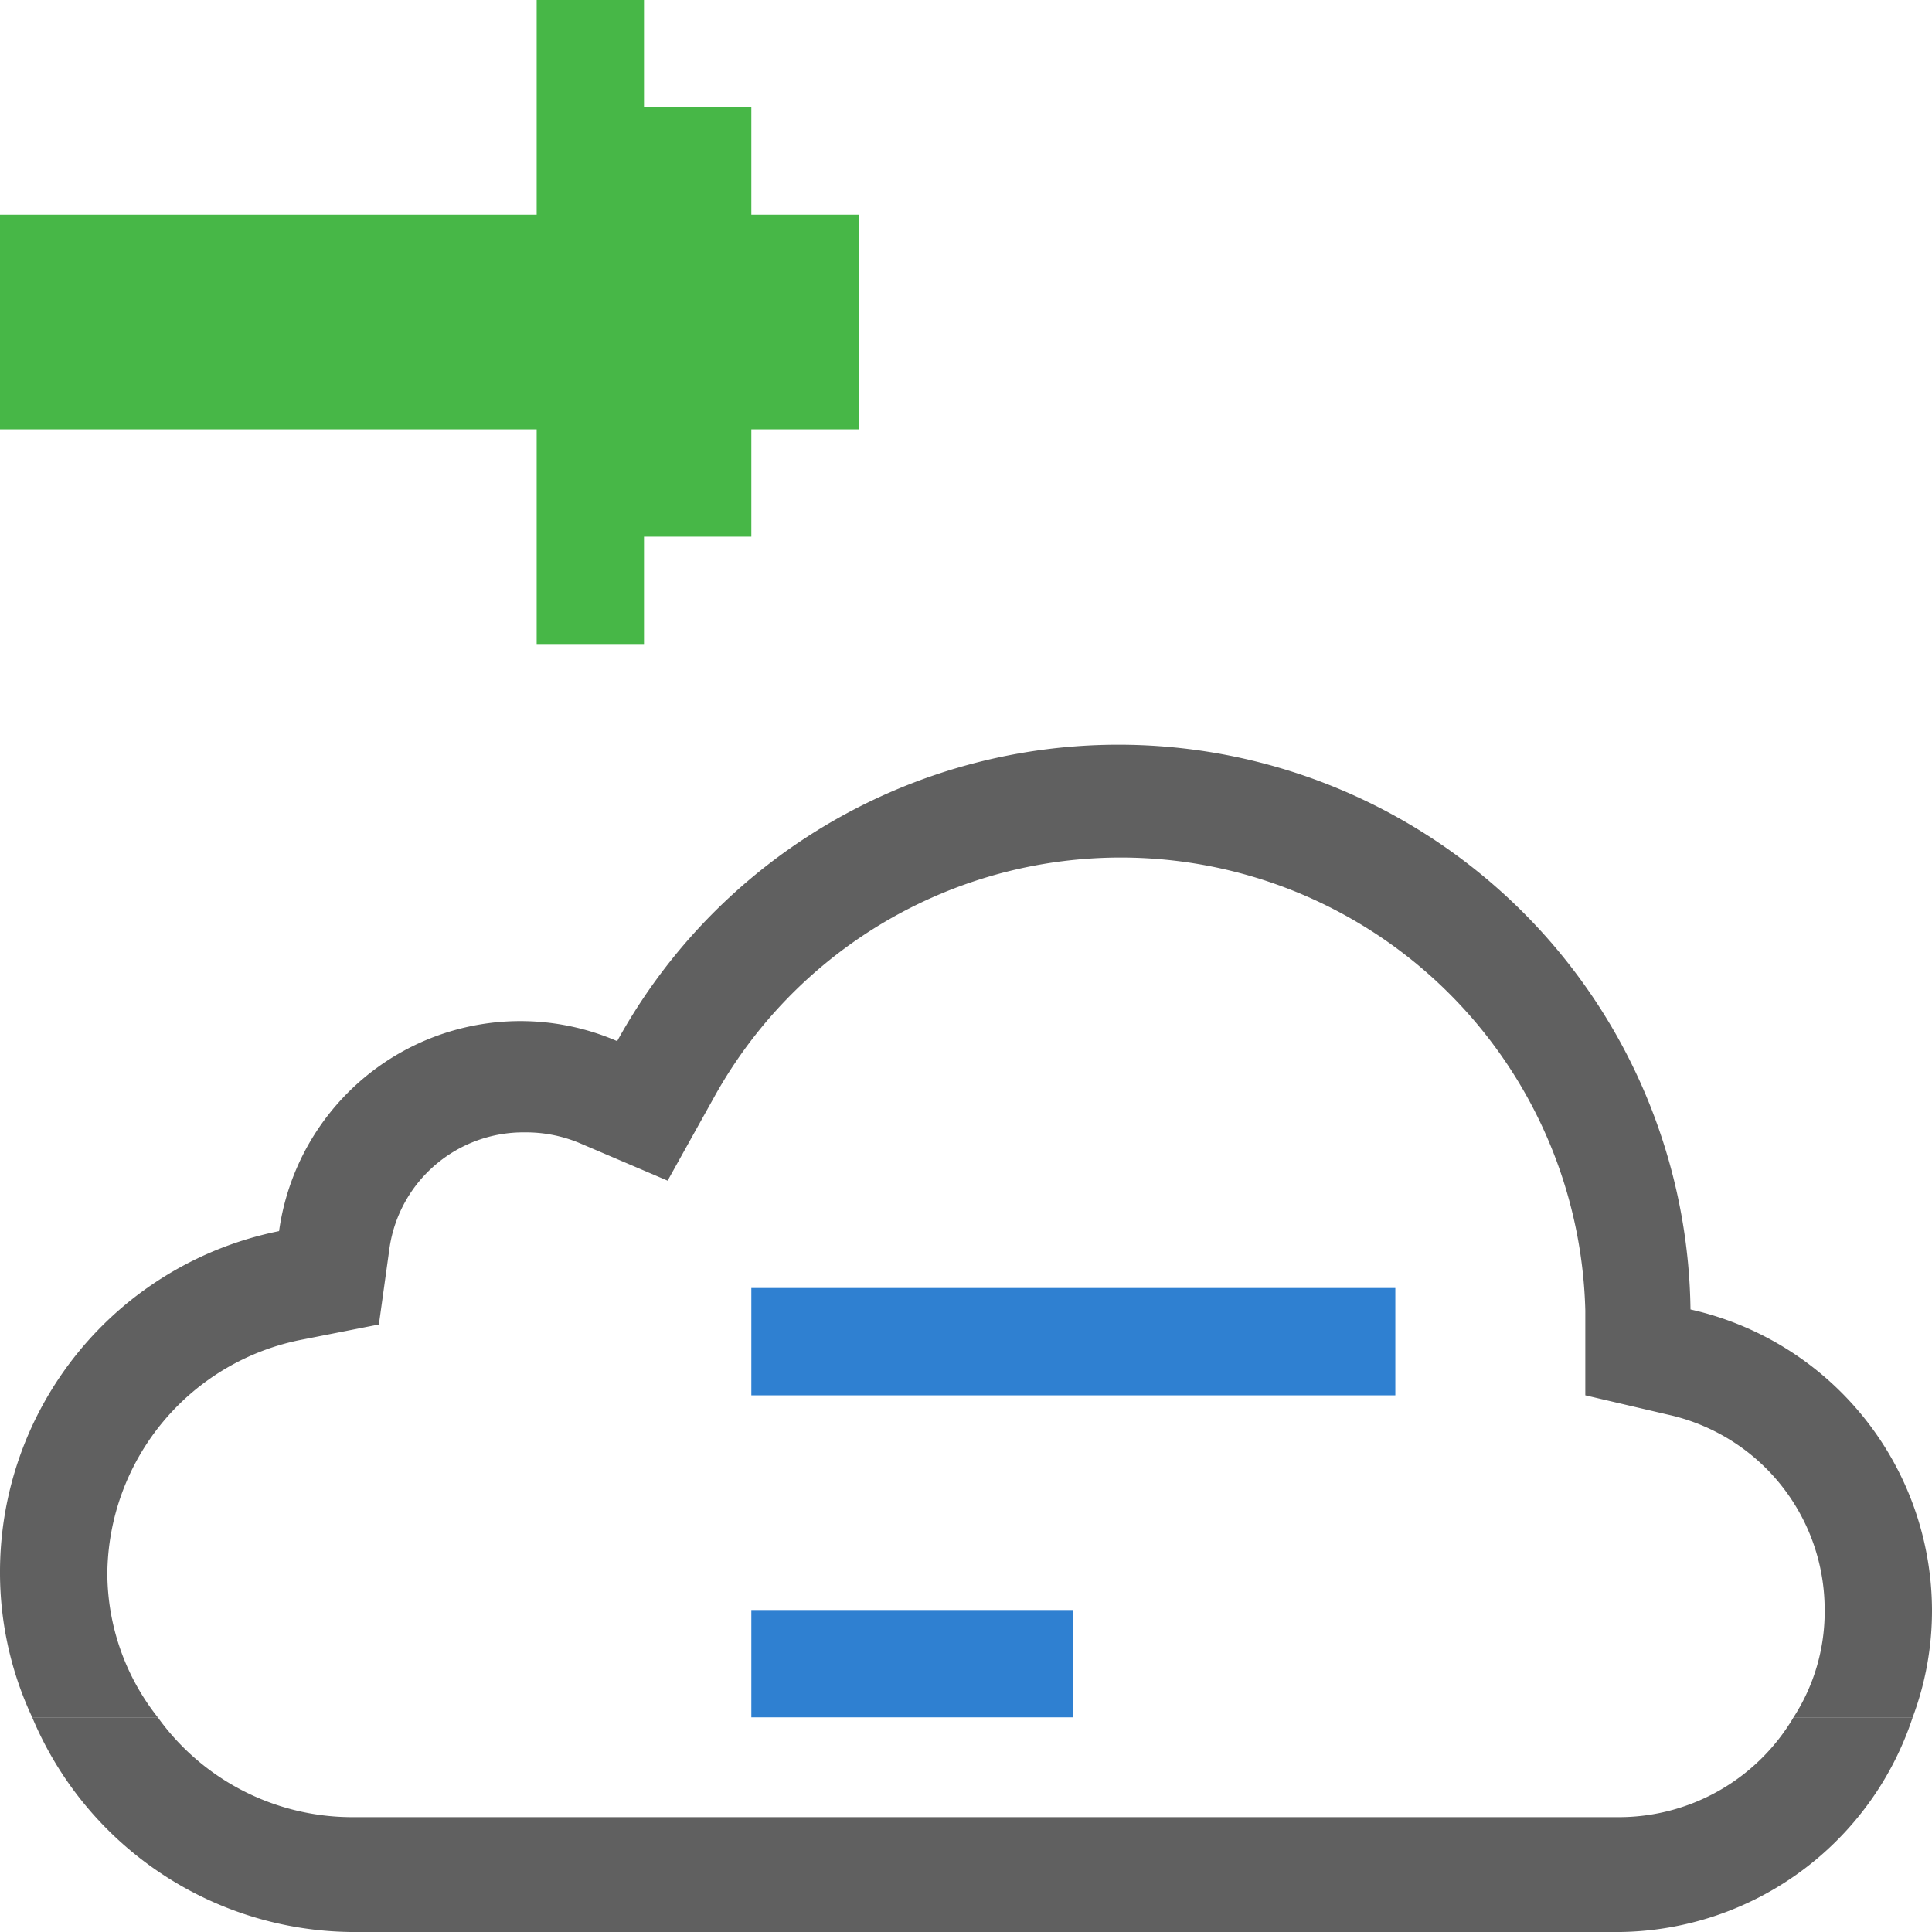 <svg id="Layer_1" data-name="Layer 1" xmlns="http://www.w3.org/2000/svg" viewBox="0 0 18 18"><defs><style>.cls-1{fill:#2f80d1;}.cls-2{fill:#47b747;}.cls-3{fill:#606060;}</style></defs><title>GetSalesforceRecord</title><rect class="cls-1" x="7" y="15" width="3" height="1"/><rect class="cls-1" x="7" y="12" width="6" height="1"/><polygon class="cls-2" points="7 1 6 1 6 0 5 0 5 2 0 2 0 4 5 4 5 6 6 6 6 5 7 5 7 4 8 4 8 2 7 2 7 1"/><path class="cls-3" d="M1,14.66a2.24,2.24,0,0,1,1.82-2.18l.71-.14.1-.72a1.26,1.26,0,0,1,1.26-1.07,1.29,1.29,0,0,1,.51.1l.82.35.44-.79a4.33,4.33,0,0,1,8.11,2V13l.77.18A1.86,1.86,0,0,1,17,15a1.81,1.81,0,0,1-.29,1h1.11A2.83,2.83,0,0,0,18,15a2.88,2.88,0,0,0-2.25-2.8,5.33,5.33,0,0,0-10-2.5,2.27,2.27,0,0,0-3.15,1.77A3.24,3.24,0,0,0,0,14.66,3.18,3.18,0,0,0,.3,16H1.47A2.17,2.17,0,0,1,1,14.66Z"/><path class="cls-3" d="M3.27,18H15.1a2.91,2.91,0,0,0,2.72-2H16.71a1.89,1.89,0,0,1-1.61.93H3.27A2.23,2.23,0,0,1,1.47,16H.3A3.26,3.26,0,0,0,3.27,18Z"/></svg>